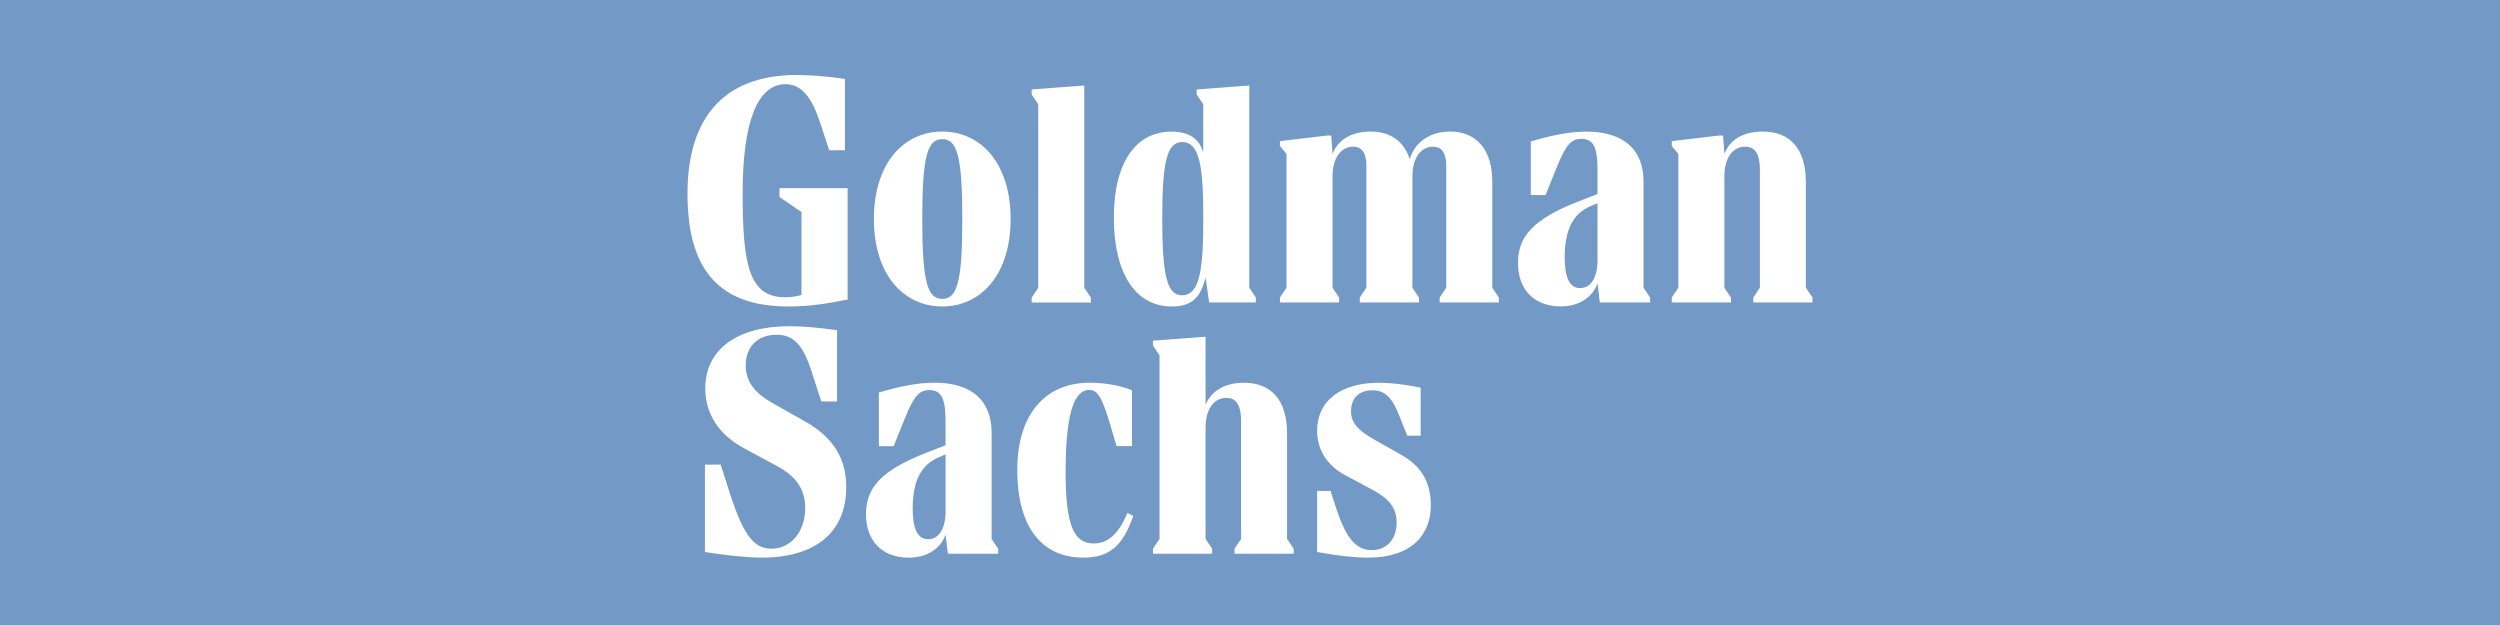 <svg xmlns="http://www.w3.org/2000/svg" viewBox="0 0 200 50">
	<path class="bg-logo" fill="#7399C6" d="M0 0h200v50H0z"/>
	<path fill="#fff" d="M62.365 15.049h5.443v8.915c-1.817.368-3.209.555-4.735.555-5.969 0-8.073-3.42-8.073-9.049C55 9.42 57.917 6 63.733 6c.737 0 2.128.053 3.864.316v5.706h-1.263l-.713-2.181c-.684-2.076-1.497-3.104-2.788-3.104-2.233 0-3.42 3.023-3.42 8.68 0 5.682.473 8.365 3.391 8.365.397 0 .866-.053 1.315-.182v-6.634l-1.76-1.21v-.708h.005Zm5.337 23.932c0 3.577-2.444 5.629-6.758 5.629-1.181 0-2.917-.182-4.548-.45v-6.992h1.263l.526 1.655c1.181 3.812 2.023 5.074 3.525 5.074 1.578 0 2.707-1.392 2.707-3.233 0-1.497-.708-2.549-2.233-3.367l-2.63-1.421c-2.028-1.076-3.133-2.76-3.133-4.811 0-3.104 2.549-4.969 6.734-4.969.947 0 2.052.081 3.812.316v5.706h-1.263l-.708-2.181c-.713-2.315-1.473-3.157-2.865-3.157-1.554 0-2.473 1-2.473 2.444 0 1.286.713 2.21 2.104 2.999l2.654 1.497c2.233 1.263 3.286 2.946 3.286 5.261Zm11.627 4.132.526.789v.397h-4.022l-.186-1.526c-.421 1.157-1.526 1.841-2.946 1.841-2.104 0-3.42-1.315-3.42-3.472 0-2.104 1.181-3.496 4.811-4.917l1.55-.603v-1.97c0-1.736-.316-2.444-1.286-2.444-.789 0-1.234.421-1.999 2.339l-.866 2.147h-1.181v-4.29c1.55-.473 3.104-.789 4.443-.789 2.97 0 4.577 1.421 4.577 3.998v8.499Zm1.521-25.592c0 4.472-2.391 6.997-5.471 6.997-3.075 0-5.467-2.525-5.467-6.997s2.391-6.997 5.471-6.997c3.075 0 5.467 2.525 5.467 6.997Zm-5.204 23.382v-4.548l-.497.21c-1.554.631-2.133 2.052-2.133 4.127 0 1.554.368 2.444 1.234 2.444.866 0 1.397-.842 1.397-2.233Zm1.339-23.382c0-5.051-.421-6.39-1.602-6.39s-1.602 1.339-1.602 6.39c0 5.051.421 6.39 1.602 6.39s1.602-1.339 1.602-6.39Zm13.205 23.512.473.239c-.842 2.42-1.918 3.338-3.998 3.338-3.391 0-5.285-2.549-5.285-6.997 0-4.443 2.21-6.997 5.811-6.997.971 0 2.262.158 3.367.603v4.472h-1.234l-.497-1.683c-.66-2.233-1.024-2.812-1.683-2.812-1.052 0-1.894 1.368-1.894 6.576 0 4.18.631 5.706 2.233 5.706 1.076.005 1.994-.679 2.707-2.444Zm-2.922-16.83h-4.735v-.392l.526-.789V8.344l-.526-.789V7.157l4.209-.316V23.017l.526.789v.397Zm6.471.316c-2.893 0-4.63-2.63-4.63-7.126 0-4.472 1.813-6.863 4.601-6.863 1.421 0 2.21.55 2.549 1.655V8.344l-.526-.789V7.157l4.209-.316V23.017l.526.789v.392h-3.736l-.287-1.999c-.416 1.712-1.205 2.32-2.707 2.32Zm9.23 18.595.526.789v.397h-4.735v-.397l.526-.789v-9.47c0-1.129-.34-1.813-1.157-1.813-.976 0-1.683.818-1.683 2.42v8.862l.526.789v.397h-4.735v-.397l.526-.789v-14.678l-.526-.789v-.392l4.209-.316v5.443c.473-1.129 1.55-1.76 3.075-1.76 2.157 0 3.443 1.368 3.443 4.022v8.47h.005Zm-9.991-25.673c0 4.735.421 6.179 1.578 6.179 1.444 0 1.708-2.076 1.708-6.232 0-4.022-.287-6.021-1.683-6.021-1.181 0-1.602 1.421-1.602 6.074Zm26.405 5.577.526.789v.392h-4.735v-.392l.526-.789v-9.757c0-.947-.315-1.526-1.052-1.526-.918 0-1.655.818-1.655 2.391v8.891l.527.789v.392h-4.735v-.392l.526-.789v-9.757c0-.947-.316-1.526-1.052-1.526-.919 0-1.655.818-1.655 2.391v8.891l.526.789v.392h-4.735v-.392l.526-.789V12.313l-.526-.631v-.392l3.788-.45h.316l.105 1.473c.445-1.157 1.549-1.789 3.051-1.789 1.602 0 2.655.789 3.128 2.21.392-1.368 1.631-2.21 3.209-2.21 2.076 0 3.391 1.368 3.391 4.022v8.47Zm-4.916 17.414c0 2.286-1.474 4.18-5.022 4.18-.919 0-2.157-.105-4.075-.45v-4.888h1.076l.34 1.052c.841 2.683 1.654 3.683 2.946 3.683 1.21 0 1.999-.871 1.999-2.21 0-1.105-.555-1.865-1.865-2.578l-2.263-1.21c-1.444-.789-2.233-2.023-2.233-3.549 0-2.391 1.87-3.841 4.969-3.841.894 0 2.052.129 3.314.392v3.841h-1.076l-.554-1.397c-.632-1.683-1.234-2.233-2.234-2.233-1.076 0-1.707.631-1.707 1.683 0 .894.526 1.497 1.812 2.233l2.234 1.263c1.521.871 2.339 2.104 2.339 4.027Zm17.016-17.414.526.789v.392h-4.022l-.182-1.526c-.421 1.157-1.525 1.841-2.946 1.841-2.104 0-3.419-1.315-3.419-3.472 0-2.104 1.181-3.496 4.811-4.917l1.55-.603v-1.97c0-1.736-.316-2.444-1.287-2.444-.789 0-1.234.421-1.999 2.339l-.866 2.157h-1.186v-4.285c1.554-.473 3.104-.789 4.443-.789 2.97 0 4.577 1.42 4.577 3.998v8.489Zm-3.682-2.21v-4.548l-.498.21c-1.549.631-2.128 2.052-2.128 4.128 0 1.554.368 2.449 1.234 2.449.865 0 1.392-.842 1.392-2.238ZM145 23.806v.392h-4.735v-.392l.526-.789V13.547c0-1.133-.339-1.813-1.157-1.813-.976 0-1.684.818-1.684 2.42v8.862l.526.789v.392h-4.734v-.392l.526-.789V12.313l-.526-.631v-.392l3.787-.45h.316l.105 1.473c.445-1.157 1.526-1.789 3.076-1.789 2.157 0 3.443 1.368 3.443 4.022v8.47l.531.789Z"/>
</svg>